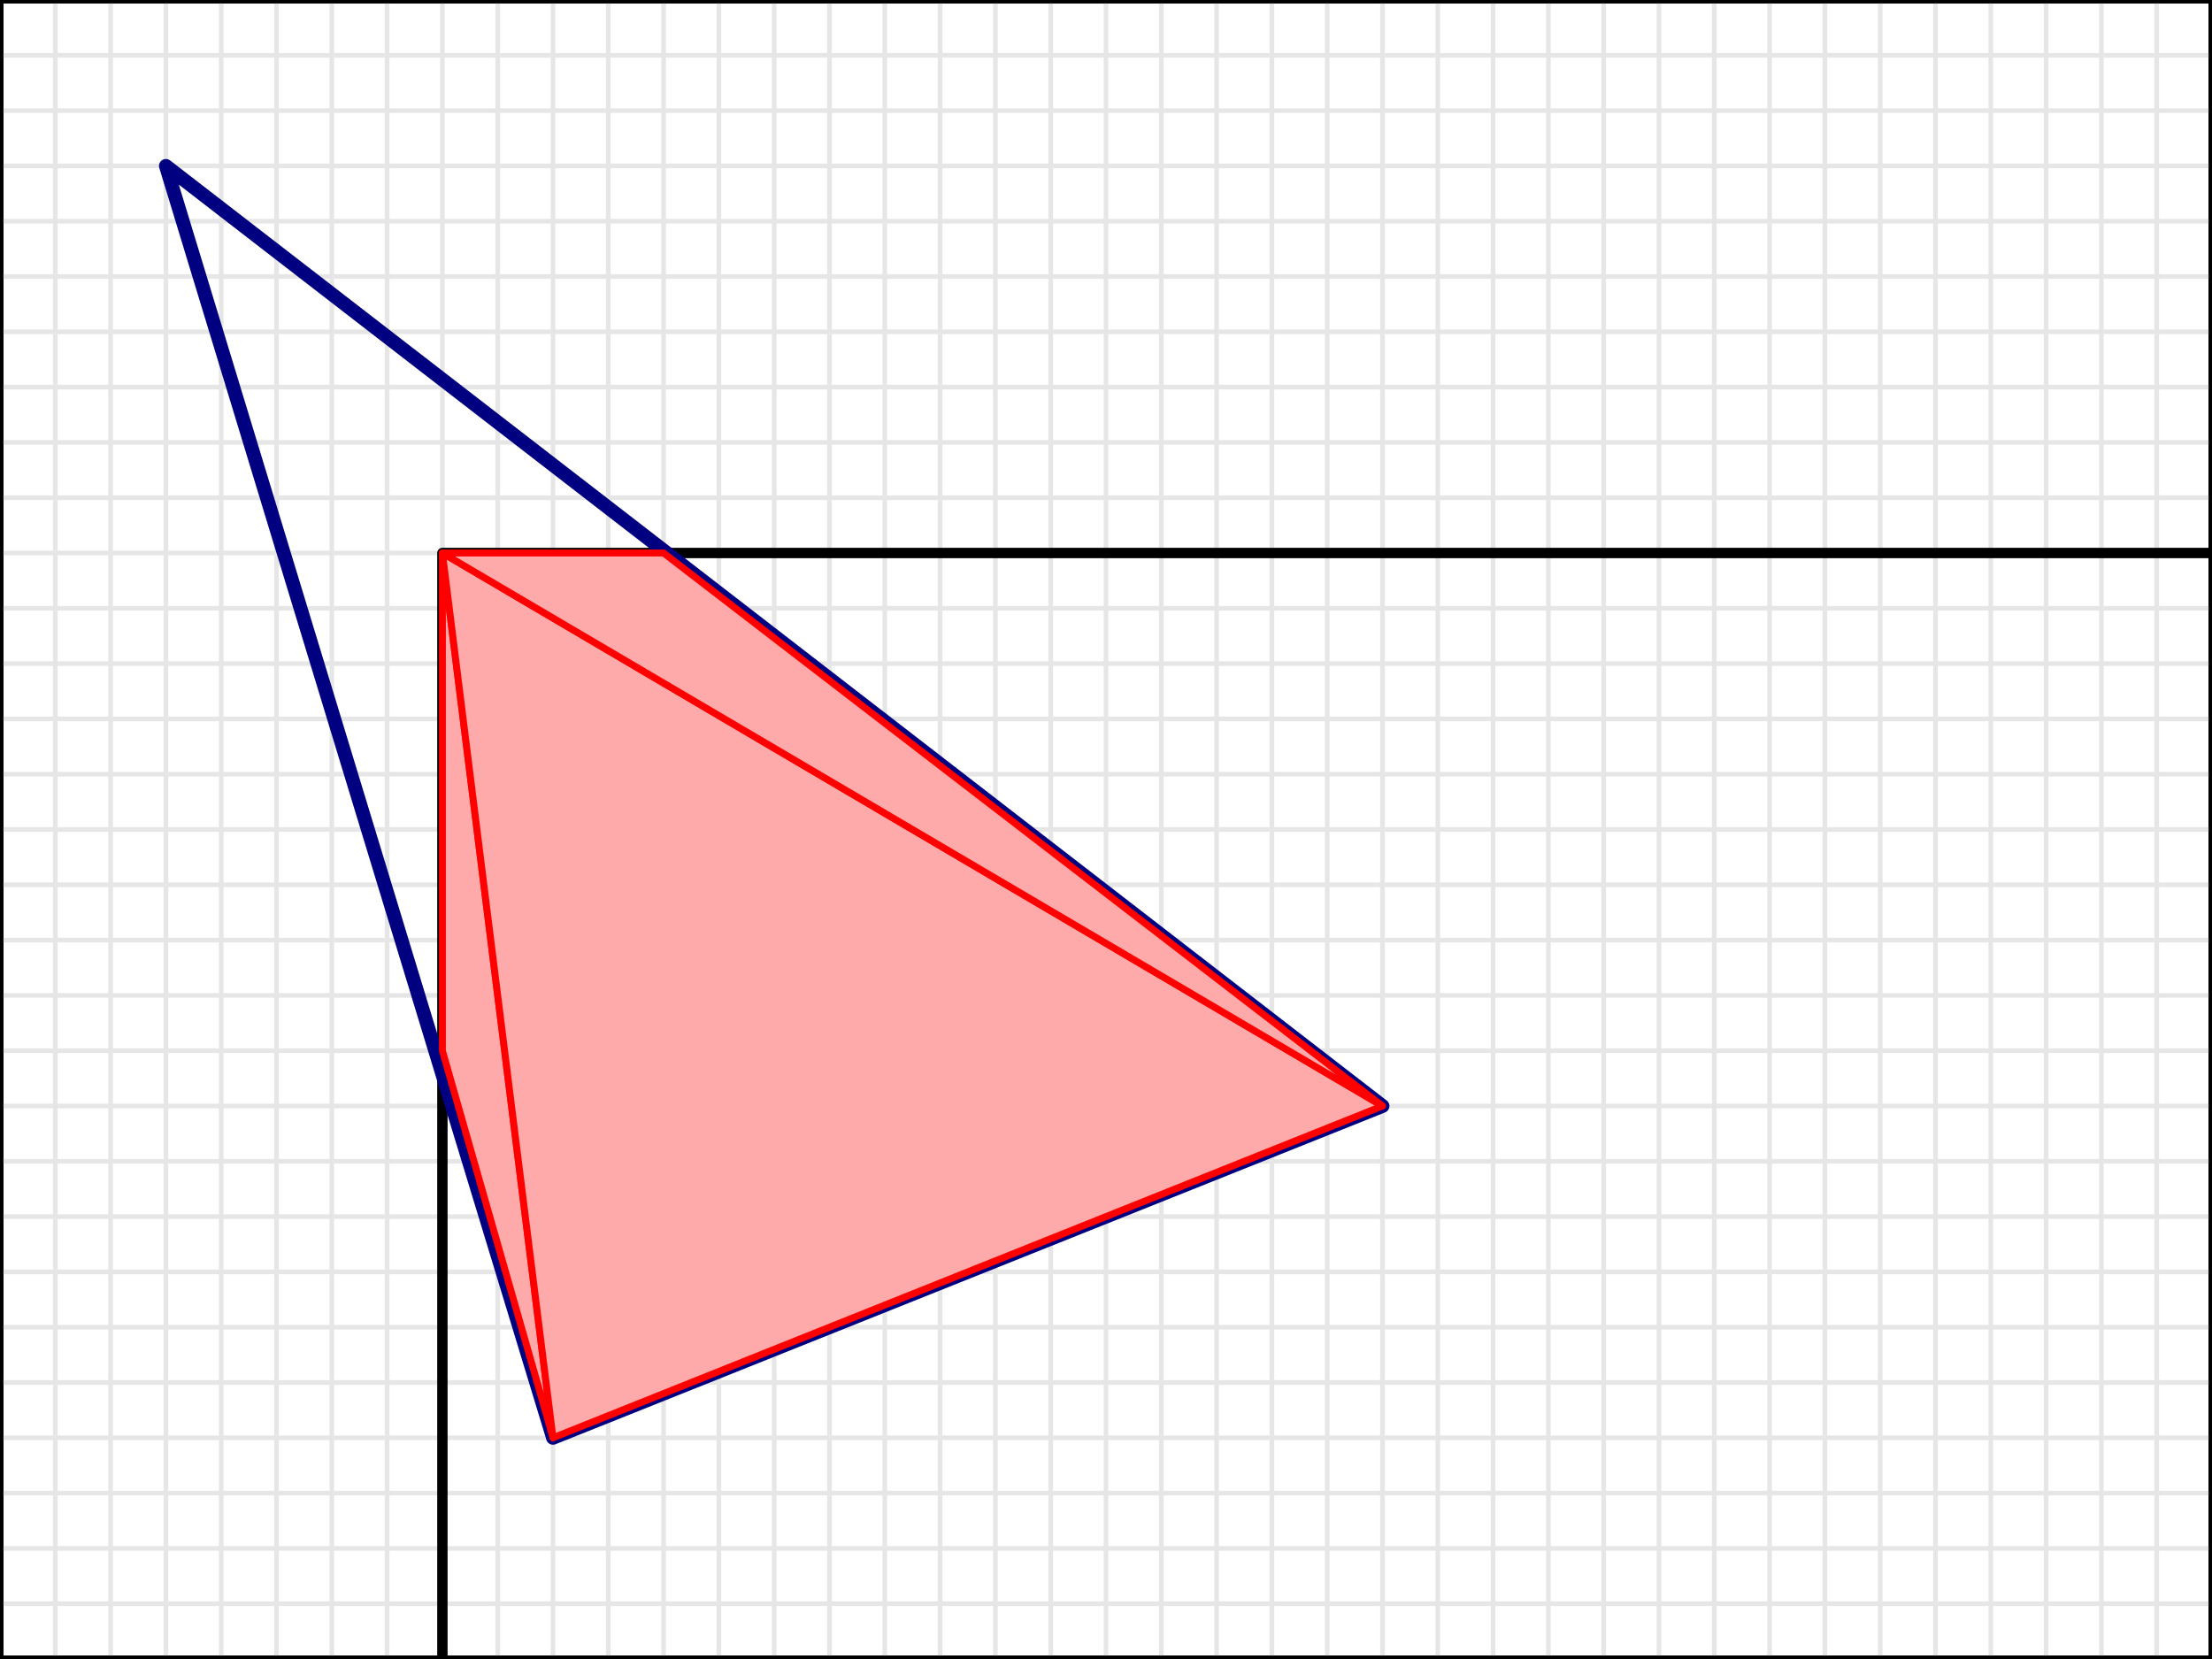 <?xml version="1.0" encoding="UTF-8" standalone="no"?>
<!-- Created with Inkscape (http://www.inkscape.org/) -->

<svg
   xmlns:dc="http://purl.org/dc/elements/1.1/"
   xmlns:cc="http://creativecommons.org/ns#"
   xmlns:rdf="http://www.w3.org/1999/02/22-rdf-syntax-ns#"
   xmlns:svg="http://www.w3.org/2000/svg"
   xmlns="http://www.w3.org/2000/svg"
   xmlns:sodipodi="http://sodipodi.sourceforge.net/DTD/sodipodi-0.dtd"
   xmlns:inkscape="http://www.inkscape.org/namespaces/inkscape"
   width="640"
   height="480"
   id="svg2"
   version="1.1"
   inkscape:version="0.48.5 r10040"
   sodipodi:docname="clipping.svg"
   inkscape:export-filename="/home/m0/fossil/com.io7m.cirrus/io7m-renderer/io7m-r1-documentation/src/main/resources/com/io7m/r1/documentation/images/clipping.png"
   inkscape:export-xdpi="90"
   inkscape:export-ydpi="90">
  <rect width="100%" height="100%" fill="#333333" stroke="none"/>
  <defs
     id="defs4" />
  <sodipodi:namedview
     id="base"
     pagecolor="#ffffff"
     bordercolor="#666666"
     borderopacity="1.0"
     inkscape:pageopacity="0.0"
     inkscape:pageshadow="2"
     inkscape:zoom="1"
     inkscape:cx="310.81278"
     inkscape:cy="224.36559"
     inkscape:document-units="px"
     inkscape:current-layer="layer4"
     showgrid="true"
     borderlayer="true"
     inkscape:showpageshadow="false"
     inkscape:window-width="1142"
     inkscape:window-height="826"
     inkscape:window-x="0"
     inkscape:window-y="0"
     inkscape:window-maximized="0">
    <inkscape:grid
       type="xygrid"
       id="grid2985"
       empspacing="8"
       visible="true"
       enabled="true"
       snapvisiblegridlinesonly="true"
       spacingx="16px"
       spacingy="16px" />
  </sodipodi:namedview>
  <g
     inkscape:groupmode="layer"
     id="layer5"
     inkscape:label="bg"
     sodipodi:insensitive="true">
    <rect
       style="fill:#ffffff;stroke:#000000;stroke-width:2;stroke-linecap:round;stroke-linejoin:round;stroke-miterlimit:4;stroke-opacity:1;stroke-dasharray:none;stroke-dashoffset:0"
       id="rect3769"
       width="640"
       height="480"
       x="0"
       y="0" />
  </g>
  <g
     inkscape:label="grid"
     inkscape:groupmode="layer"
     id="layer1"
     transform="translate(0,-572.362)"
     sodipodi:insensitive="true">
    <path
       d="m 0,572.362 0,480 m 16,-480 0,480 m 16,-480 0,480 m 16,-480 0,480 m 16,-480 0,480 m 16,-480 0,480 m 16,-480 0,480 m 16,-480 0,480 m 16,-480 0,480 m 16,-480 0,480 m 16,-480 0,480 m 16,-480 0,480 m 16,-480 0,480 m 16,-480 0,480 m 16,-480 0,480 m 16,-480 0,480 m 16,-480 0,480 m 16,-480 0,480 m 16,-480 0,480 m 16,-480 0,480 m 16,-480 0,480 m 16,-480 0,480 m 16,-480 0,480 m 16,-480 0,480 m 16,-480 0,480 m 16,-480 0,480 m 16,-480 0,480 m 16,-480 0,480 m 16,-480 0,480 m 16,-480 0,480 m 16,-480 0,480 m 16,-480 0,480 m 16,-480 0,480 m 16,-480 0,480 m 16,-480 0,480 m 16,-480 0,480 m 16,-480 0,480 m 16,-480 0,480 m 16,-480 0,480 m 16,-480 0,480 m 16,-480 0,480 M 0,572.362 l 640,0 m -640,16 640,0 m -640,16 640,0 m -640,16 640,0 m -640,16 640,0 m -640,16 640,0 m -640,16 640,0 m -640,16 640,0 m -640,16 640,0 m -640,16 640,0 m -640,16 640,0 m -640,16 640,0 m -640,16 640,0 m -640,16 640,0 m -640,16 640,0 m -640,16 640,0 m -640,16 640,0 m -640,16 640,0 m -640,16 640,0 m -640,16 640,0 m -640,16 640,0 m -640,16 640,0 m -640,16 640,0 m -640,16 640,0 m -640,16 640,0 m -640,16 640,0 m -640,16 640,0 m -640,16 640,0 m -640,16 640,0 m -640,16 640,0 m -640,16 640,0"
       style="fill:none;stroke:#e6e6e6;stroke-width:1pt;stroke-linecap:butt;stroke-linejoin:miter;stroke-opacity:1"
       id="path2987"
       inkscape:connector-curvature="0" />
    <rect
       style="fill:none;stroke:#000000;stroke-width:2;stroke-linecap:round;stroke-linejoin:round;stroke-miterlimit:4;stroke-opacity:1;stroke-dasharray:none;stroke-dashoffset:0"
       id="rect3771"
       width="640"
       height="480"
       x="0"
       y="0"
       transform="translate(0,572.362)" />
  </g>
  <g
     inkscape:groupmode="layer"
     id="layer2"
     inkscape:label="edges"
     sodipodi:insensitive="true">
    <path
       style="fill:none;stroke:#000000;stroke-width:3;stroke-linecap:round;stroke-linejoin:round;stroke-miterlimit:4;stroke-opacity:1;stroke-dasharray:none"
       d="m 128,480 0,-320 512,0"
       id="path2990"
       inkscape:connector-curvature="0" />
  </g>
  <g
     inkscape:groupmode="layer"
     id="layer3"
     inkscape:label="triangles">
    <path
       style="fill:none;stroke:#000080;stroke-width:4;stroke-linecap:round;stroke-linejoin:round;stroke-miterlimit:4;stroke-opacity:1;stroke-dasharray:none"
       d="M 160,416 400,320 48,48 z"
       id="path3761"
       inkscape:connector-curvature="0"
       sodipodi:nodetypes="cccc" />
  </g>
  <g
     inkscape:groupmode="layer"
     id="layer4"
     inkscape:label="results">
    <path
       style="fill:#ffaaaa;stroke:#ff0000;stroke-width:2;stroke-linecap:round;stroke-linejoin:round;stroke-miterlimit:4;stroke-opacity:1;stroke-dasharray:none"
       d="m 128,160 0,144 32,112 z"
       id="path3764"
       inkscape:connector-curvature="0"
       sodipodi:nodetypes="cccc" />
    <path
       style="fill:#ffaaaa;stroke:#ff0000;stroke-width:2;stroke-linecap:round;stroke-linejoin:round;stroke-miterlimit:4;stroke-opacity:1;stroke-dasharray:none"
       d="m 128,160 32,256 240,-96 z"
       id="path3766"
       inkscape:connector-curvature="0"
       sodipodi:nodetypes="cccc" />
    <path
       style="fill:#ffaaaa;stroke:#ff0000;stroke-width:2;stroke-linecap:round;stroke-linejoin:round;stroke-opacity:1;stroke-miterlimit:4;stroke-dasharray:none"
       d="M 128,160 400,320 192,160 z"
       id="path3773"
       inkscape:connector-curvature="0" />
  </g>
</svg>
